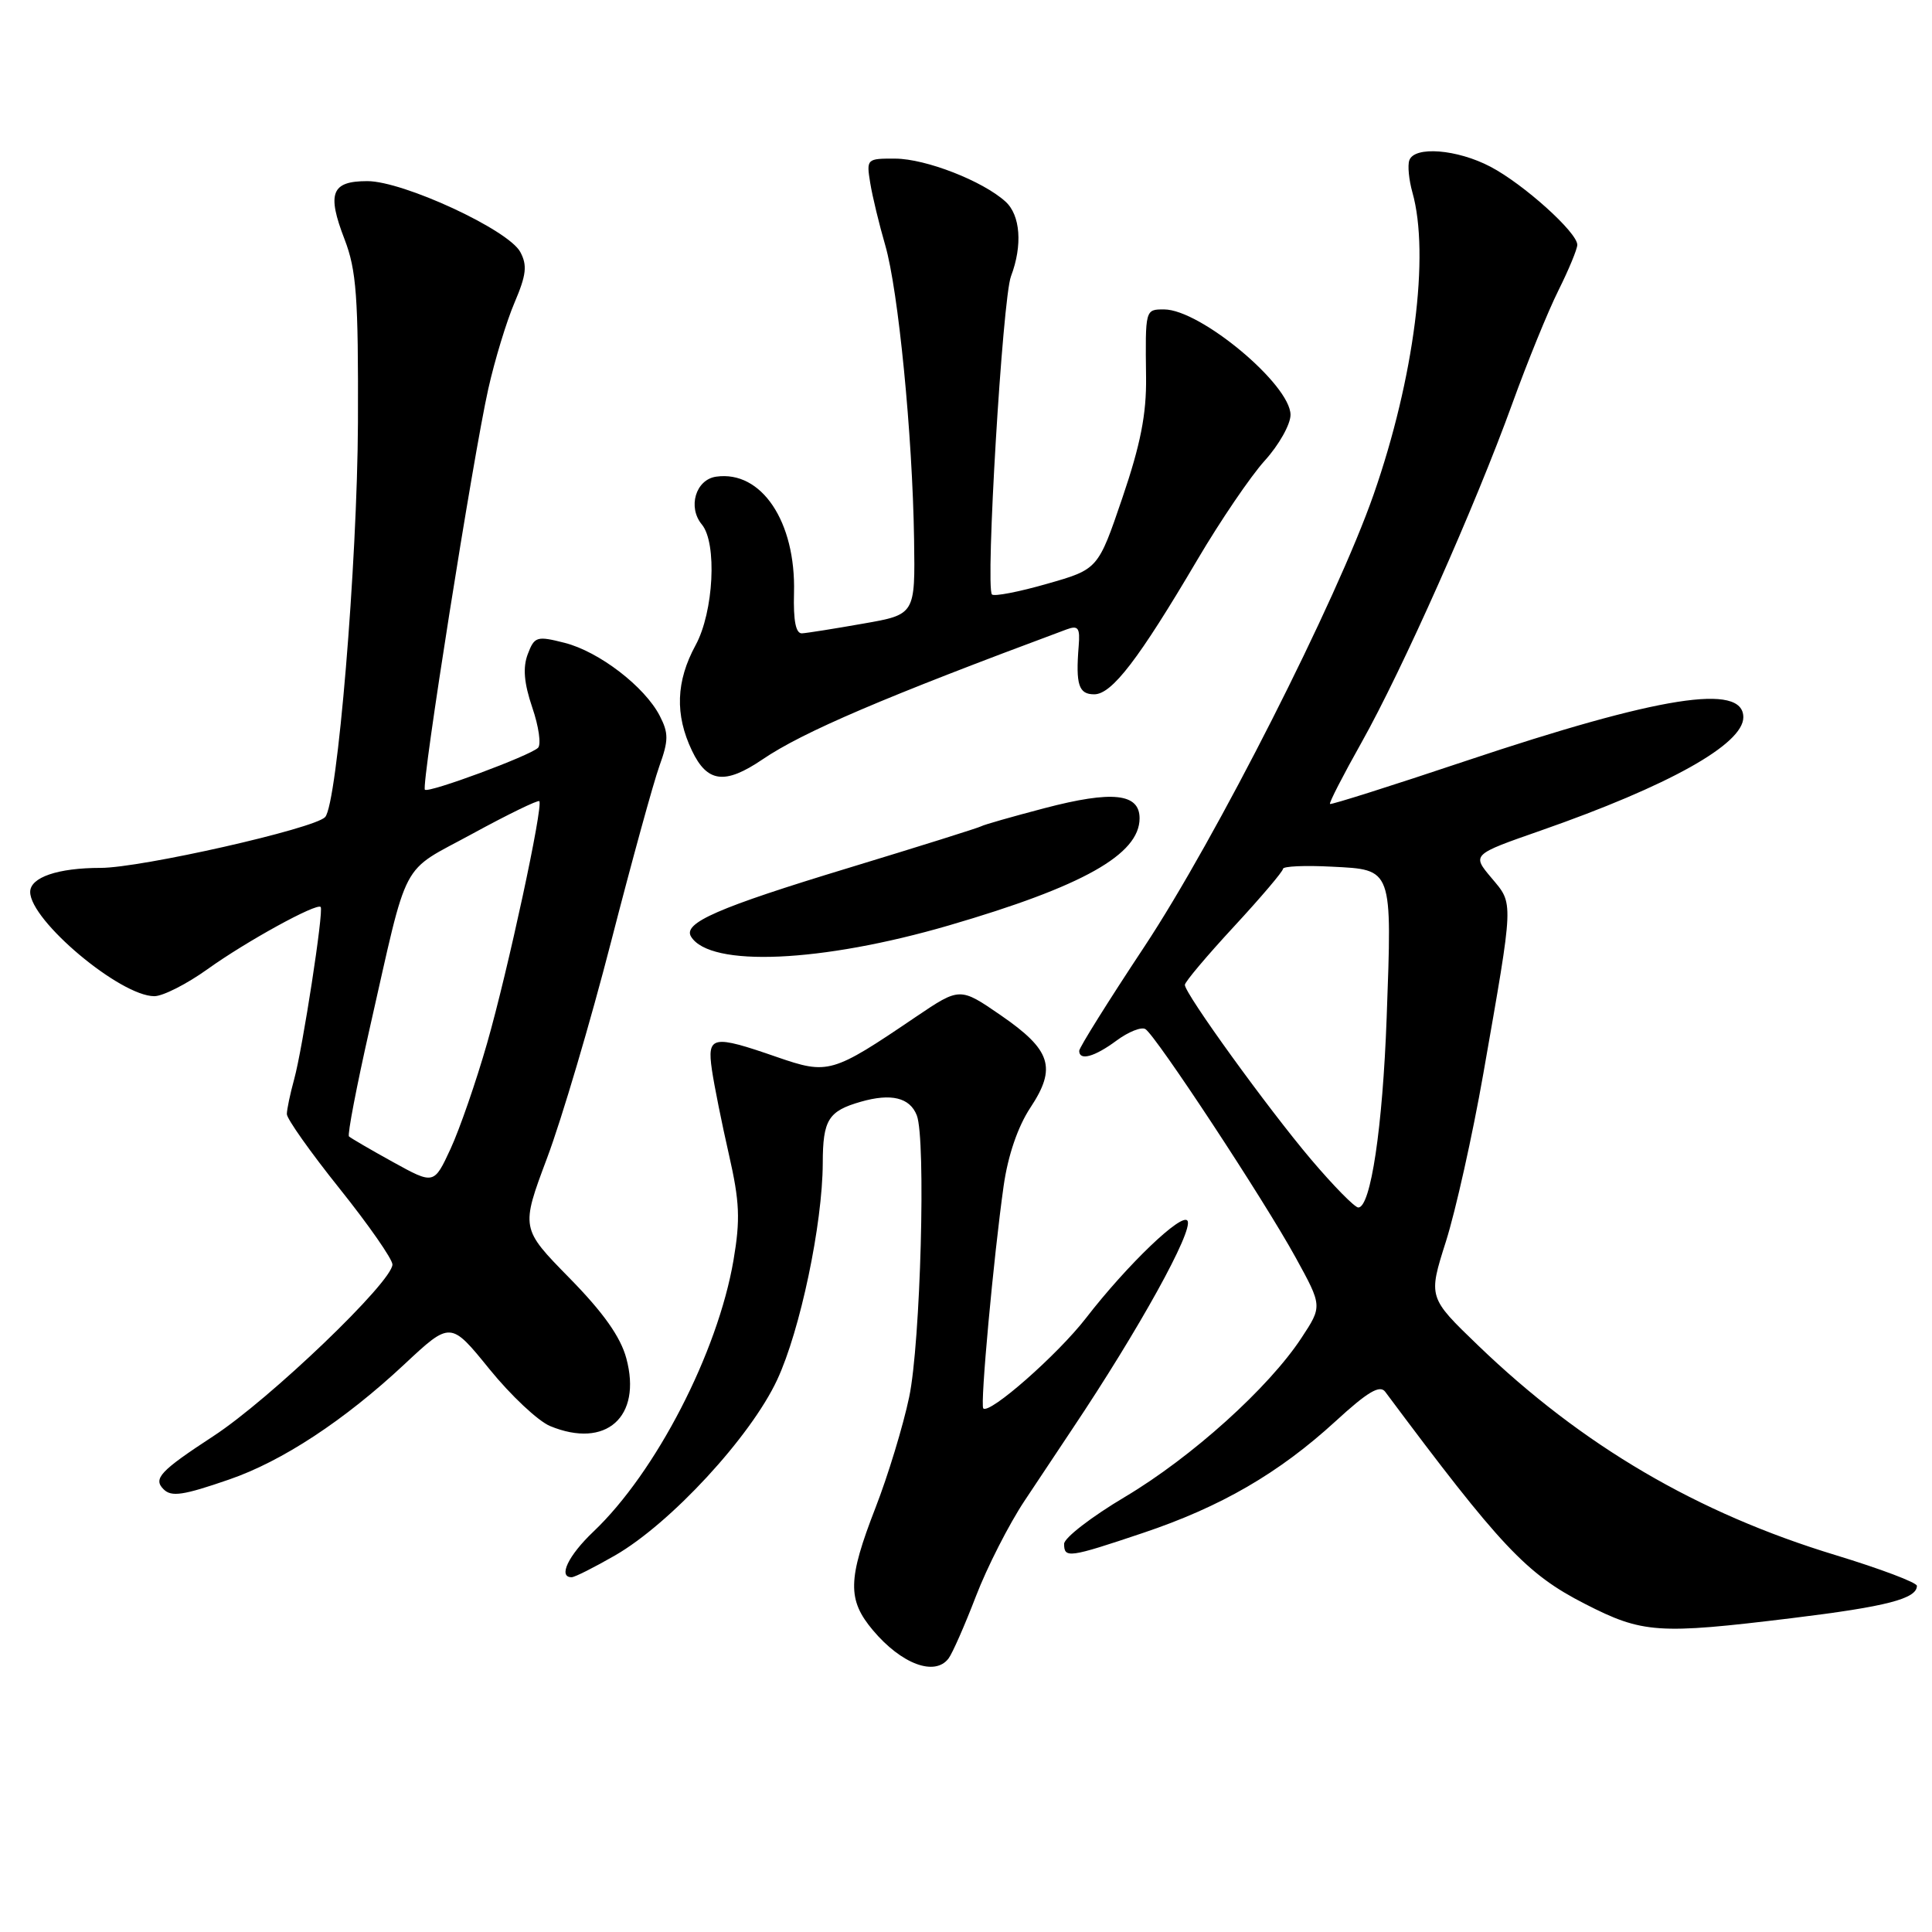 <?xml version="1.0" encoding="UTF-8" standalone="no"?>
<!DOCTYPE svg PUBLIC "-//W3C//DTD SVG 1.1//EN" "http://www.w3.org/Graphics/SVG/1.1/DTD/svg11.dtd" >
<svg xmlns="http://www.w3.org/2000/svg" xmlns:xlink="http://www.w3.org/1999/xlink" version="1.1" viewBox="0 0 256 256">
 <g >
 <path fill="currentColor"
d=" M 125.69 219.75 C 126.21 219.06 127.84 215.35 129.32 211.50 C 130.80 207.65 133.70 201.96 135.76 198.86 C 137.82 195.76 140.66 191.48 142.08 189.36 C 150.92 176.15 158.16 163.06 157.35 161.76 C 156.64 160.61 149.36 167.59 143.90 174.65 C 140.14 179.51 131.11 187.45 130.29 186.62 C 129.85 186.19 131.66 166.53 132.99 157.12 C 133.56 153.11 134.87 149.28 136.53 146.77 C 140.04 141.47 139.29 139.13 132.61 134.53 C 127.19 130.80 127.19 130.80 121.34 134.75 C 110.25 142.27 109.74 142.41 102.94 140.06 C 94.38 137.09 93.68 137.23 94.33 141.75 C 94.63 143.81 95.65 148.88 96.59 153.00 C 98.01 159.24 98.11 161.59 97.19 167.00 C 95.10 179.21 86.91 195.09 78.63 202.95 C 75.30 206.11 73.91 209.01 75.75 208.99 C 76.16 208.99 78.75 207.68 81.50 206.10 C 88.86 201.86 99.47 190.37 102.98 182.83 C 106.03 176.29 108.99 162.20 109.02 154.12 C 109.03 148.38 109.76 147.22 114.05 145.99 C 118.08 144.83 120.56 145.43 121.48 147.79 C 122.71 150.92 121.98 177.98 120.47 185.12 C 119.67 188.94 117.66 195.54 116.01 199.78 C 112.32 209.28 112.26 211.97 115.67 216.02 C 119.45 220.51 123.88 222.16 125.69 219.75 Z  M 237.45 214.41 C 249.98 212.88 254.00 211.84 254.00 210.13 C 254.00 209.70 249.16 207.87 243.25 206.07 C 224.90 200.50 209.67 191.57 195.87 178.29 C 189.24 171.91 189.24 171.91 191.59 164.51 C 192.88 160.44 195.11 150.45 196.54 142.31 C 200.63 118.96 200.59 119.86 197.62 116.32 C 195.03 113.24 195.03 113.24 204.14 110.06 C 221.14 104.12 231.00 98.61 231.00 95.04 C 231.00 90.49 219.93 92.23 194.19 100.84 C 184.46 104.10 176.38 106.66 176.23 106.53 C 176.08 106.40 177.96 102.74 180.40 98.40 C 185.81 88.77 195.48 67.04 200.38 53.50 C 202.37 48.00 205.12 41.24 206.50 38.48 C 207.87 35.73 209.00 33.00 209.00 32.44 C 209.00 30.80 201.89 24.40 197.51 22.10 C 193.09 19.77 187.40 19.32 186.74 21.25 C 186.50 21.94 186.69 23.85 187.15 25.49 C 189.48 33.73 187.38 50.14 182.02 65.50 C 177.13 79.53 161.09 111.16 151.60 125.49 C 146.87 132.63 143.00 138.82 143.00 139.24 C 143.00 140.60 145.02 140.05 147.95 137.88 C 149.52 136.72 151.24 136.03 151.77 136.36 C 153.16 137.22 167.49 158.99 171.67 166.61 C 175.22 173.07 175.22 173.07 172.45 177.28 C 168.10 183.90 157.92 193.07 149.09 198.33 C 144.64 200.97 141.00 203.78 141.00 204.57 C 141.00 206.51 141.64 206.42 151.43 203.13 C 161.78 199.66 169.46 195.20 176.96 188.33 C 181.22 184.42 182.84 183.46 183.55 184.42 C 198.84 204.93 202.25 208.55 209.99 212.51 C 217.66 216.44 219.68 216.58 237.45 214.41 Z  M 30.34 196.05 C 37.39 193.63 45.63 188.21 53.58 180.78 C 59.70 175.06 59.70 175.06 64.85 181.41 C 67.68 184.90 71.30 188.30 72.89 188.96 C 80.29 192.02 85.09 187.76 82.99 179.98 C 82.23 177.15 79.94 173.91 75.45 169.34 C 69.00 162.76 69.00 162.76 72.50 153.42 C 74.43 148.28 78.24 135.40 80.97 124.79 C 83.70 114.18 86.58 103.71 87.37 101.51 C 88.60 98.10 88.60 97.14 87.42 94.85 C 85.42 90.98 79.38 86.34 74.82 85.18 C 71.12 84.24 70.82 84.34 69.93 86.68 C 69.26 88.46 69.43 90.50 70.53 93.75 C 71.39 96.26 71.73 98.66 71.29 99.09 C 70.20 100.15 56.78 105.12 56.30 104.64 C 55.79 104.13 62.68 60.55 64.70 51.53 C 65.56 47.69 67.13 42.54 68.19 40.07 C 69.74 36.43 69.89 35.16 68.94 33.39 C 67.37 30.45 53.44 24.00 48.67 24.00 C 43.91 24.00 43.29 25.59 45.66 31.72 C 47.23 35.81 47.49 39.32 47.43 56.00 C 47.35 74.64 44.70 106.55 43.08 108.27 C 41.64 109.81 18.67 115.00 13.33 115.00 C 7.67 115.00 4.00 116.25 4.00 118.19 C 4.00 121.98 15.93 132.00 20.45 132.00 C 21.58 132.00 24.75 130.39 27.50 128.42 C 32.61 124.75 41.97 119.61 42.49 120.18 C 42.92 120.65 40.10 138.93 38.98 143.00 C 38.45 144.93 38.01 147.01 38.01 147.62 C 38.00 148.24 41.15 152.69 45.00 157.50 C 48.85 162.31 52.00 166.84 52.00 167.55 C 52.00 169.84 35.76 185.41 28.25 190.31 C 21.23 194.90 20.26 195.93 21.67 197.33 C 22.71 198.38 24.26 198.15 30.34 196.05 Z  M 125.74 122.62 C 143.47 117.45 151.00 113.22 151.00 108.43 C 151.00 105.12 147.40 104.73 138.43 107.08 C 134.12 108.21 130.34 109.29 130.03 109.48 C 129.72 109.67 121.82 112.15 112.48 114.99 C 95.13 120.26 90.45 122.30 91.57 124.11 C 94.09 128.20 108.83 127.55 125.74 122.62 Z  M 101.03 100.63 C 106.40 96.98 117.12 92.40 141.33 83.40 C 142.87 82.83 143.13 83.19 142.93 85.61 C 142.52 90.74 142.93 92.00 144.99 92.00 C 147.33 92.00 150.88 87.37 158.67 74.15 C 161.70 69.01 165.71 63.11 167.59 61.03 C 169.47 58.96 171.00 56.23 171.00 54.97 C 171.00 50.97 159.06 41.01 154.25 41.00 C 151.74 41.00 151.75 40.96 151.86 50.00 C 151.92 54.86 151.13 58.89 148.72 65.97 C 145.50 75.43 145.50 75.43 138.73 77.36 C 135.01 78.43 131.73 79.06 131.44 78.77 C 130.55 77.88 132.84 39.55 133.96 36.61 C 135.51 32.52 135.22 28.51 133.23 26.71 C 130.22 23.98 122.68 21.04 118.64 21.02 C 114.84 21.00 114.79 21.05 115.31 24.25 C 115.60 26.04 116.50 29.75 117.30 32.50 C 119.03 38.46 120.91 57.58 121.12 71.46 C 121.27 81.43 121.27 81.43 114.39 82.63 C 110.60 83.30 106.95 83.88 106.28 83.92 C 105.45 83.98 105.11 82.28 105.21 78.55 C 105.46 69.12 100.90 62.31 94.90 63.16 C 92.19 63.54 91.09 67.20 93.00 69.50 C 95.04 71.96 94.57 81.09 92.17 85.49 C 89.57 90.27 89.41 94.70 91.69 99.47 C 93.71 103.71 96.06 104.00 101.03 100.63 Z  M 173.73 153.64 C 168.01 146.89 157.00 131.67 157.00 130.50 C 157.00 130.11 159.93 126.64 163.50 122.78 C 167.07 118.92 170.00 115.47 170.00 115.13 C 170.00 114.78 172.92 114.65 176.50 114.84 C 184.57 115.25 184.46 114.93 183.74 134.85 C 183.21 149.37 181.63 160.00 179.98 160.00 C 179.51 160.00 176.70 157.14 173.73 153.64 Z  M 52.08 153.98 C 49.09 152.33 46.47 150.80 46.24 150.58 C 46.02 150.35 47.25 143.95 48.97 136.34 C 54.21 113.24 52.88 115.78 62.59 110.48 C 67.30 107.91 71.29 105.97 71.46 106.16 C 72.01 106.76 67.30 128.62 64.55 138.21 C 63.09 143.32 60.90 149.63 59.70 152.23 C 57.50 156.97 57.50 156.97 52.08 153.98 Z "/>
</g>
</svg>